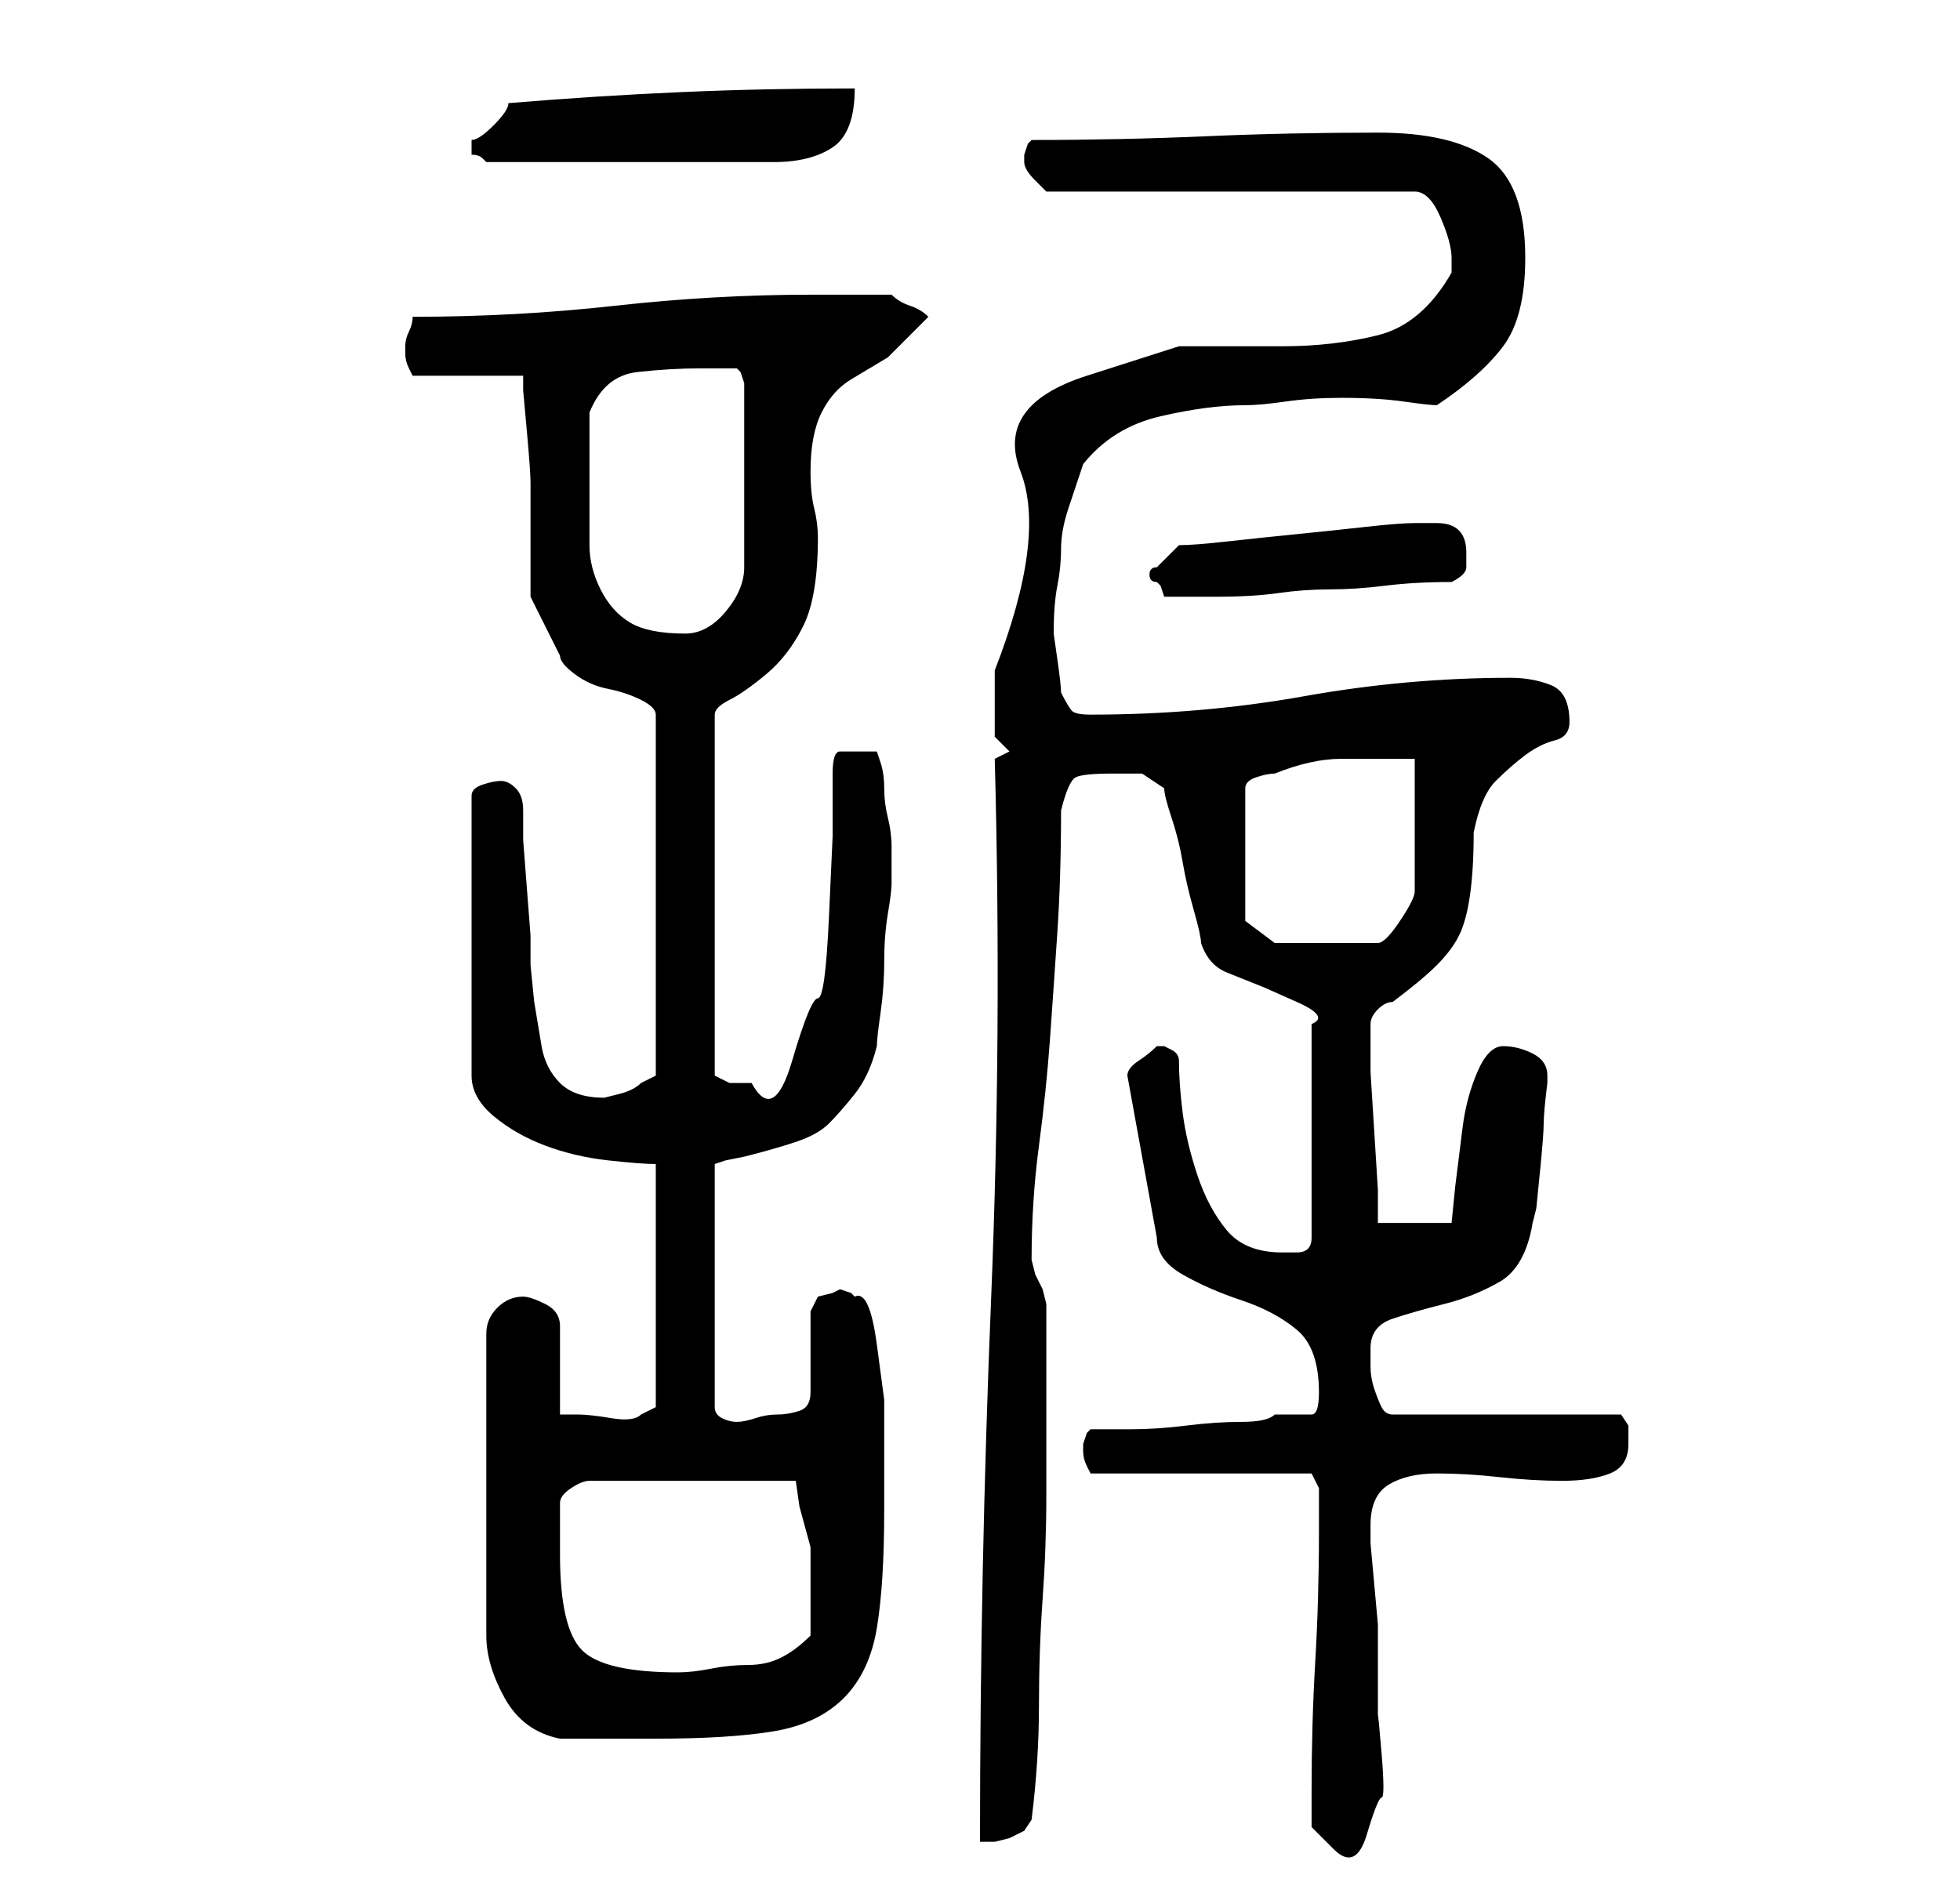 <?xml version="1.0" standalone="no"?>
<!DOCTYPE svg PUBLIC "-//W3C//DTD SVG 1.1//EN" "http://www.w3.org/Graphics/SVG/1.1/DTD/svg11.dtd" >
<svg xmlns="http://www.w3.org/2000/svg" xmlns:xlink="http://www.w3.org/1999/xlink" version="1.1" viewBox="-10 0 266 256">
   <path fill="currentColor"
d="M168 243v5t3 3t4.5 -2t2 -5t0 -6t-0.5 -5v-10v-2.5t-0.5 -5.5t-0.5 -5.5v-2.5q0 -4 2.5 -5.5t6.5 -1.5t8.5 0.5t8.5 0.5t6.5 -1t2.5 -4v-2.5t-1 -1.5h-31q-1 0 -1.5 -1t-1 -2.5t-0.5 -3v-2.5q0 -3 3 -4t7 -2t7.5 -3t4.5 -8l0.5 -2t0.5 -5t0.5 -6.5t0.5 -5.5v-1
q0 -2 -2 -3t-4 -1t-3.5 3.5t-2 7.5l-1 8t-0.5 5h-10v-4.5t-0.5 -8t-0.5 -8v-4.5v-1v-1q0 -1 1 -2t2 -1q4 -3 6 -5t3 -4t1.5 -5.5t0.5 -8.5q1 -5 3 -7t4 -3.5t4 -2t2 -2.5q0 -4 -2.5 -5t-5.5 -1q-14 0 -28 2.5t-29 2.5q-2 0 -2.5 -0.5t-1.5 -2.5q0 -1 -0.5 -4.5l-0.5 -3.5
q0 -4 0.5 -6.5t0.5 -5t1 -5.5l2 -6q4 -5 10.5 -6.5t11.5 -1.5q2 0 5.5 -0.5t7.5 -0.5q5 0 8.5 0.5t4.5 0.5q6 -4 9 -8t3 -12q0 -10 -5 -13.5t-15 -3.5q-12 0 -23.5 0.5t-23.5 0.5l-0.5 0.5t-0.5 1.5v1v0q0 1 1.5 2.5l1.5 1.5h50q2 0 3.5 3.5t1.5 5.5v1v1q-4 7 -10 8.5
t-13 1.5h-14t-12.5 4t-9 13t-3.5 27v5.5v3.5l2 2l-2 1q1 37 -0.5 73.5t-1.5 73.5h2t2 -0.5l2 -1t1 -1.5q1 -8 1 -15.5t0.5 -14.5t0.5 -14v-15v-10v-1t-0.5 -2l-1 -2t-0.5 -2q0 -8 1 -15.5t1.5 -14.5t1 -14.5t0.5 -16.5q1 -4 2 -4.5t5 -0.5h4t3 2q0 1 1 4t1.5 6t1.5 6.5
t1 4.5q1 3 3.5 4l5 2t4.5 2t2 3v29q0 2 -2 2h-2q-5 0 -7.5 -3t-4 -7.5t-2 -8.5t-0.5 -7q0 -1 -1 -1.5l-1 -0.5h-1v0q-1 1 -2.5 2t-1.5 2l4 22q0 3 3.5 5t8 3.5t7.5 4t3 8.5q0 3 -1 3h-5q-1 1 -4.5 1t-7.5 0.5t-7.5 0.5h-5.5l-0.5 0.5t-0.5 1.5v0v0v1v0q0 1 0.5 2l0.5 1h30
l1 2v2.5v3.5q0 9 -0.5 17.5t-0.5 17.5zM61 176q-2 0 -3.5 1.5t-1.5 3.5v41q0 4 2.5 8.5t7.5 5.5h2h4h4h3q10 0 16 -1t9.5 -4.5t4.5 -9.5t1 -16v-7v-8t-1 -7.5t-3 -6.5l-0.5 -0.5t-1.5 -0.5l-1 0.5t-2 0.5l-1 2v11q0 2 -1.5 2.5t-3 0.5t-3 0.5t-2.5 0.5t-2 -0.5t-1 -1.5v-33
l1.5 -0.5t2.5 -0.5q4 -1 7 -2t4.5 -2.5t3.5 -4t3 -6.5q0 -1 0.5 -4.5t0.5 -7t0.5 -6.5t0.5 -4v-1.5v-1.5v-1v-1q0 -2 -0.5 -4t-0.5 -4t-0.5 -3.5l-0.5 -1.5h-5q-1 0 -1 3v8.5t-0.5 11t-1.5 11t-3.5 8.5t-5.5 3h-3t-2 -1v-49q0 -1 2 -2t5 -3.5t5 -6.5t2 -12q0 -2 -0.5 -4
t-0.5 -5q0 -5 1.5 -8t4 -4.5l5 -3t5.5 -5.5q-1 -1 -2.5 -1.5t-2.5 -1.5h-6h-5q-13 0 -26.5 1.5t-27.5 1.5q0 1 -0.5 2t-0.5 2v0v1q0 1 0.5 2l0.5 1h15v2t0.5 5.5t0.5 7v5.5v2v3v3v2l1.5 3l2.5 5q0 1 2 2.5t4.5 2t4.5 1.5t2 2v49l-1 0.5l-1 0.5q-1 1 -3 1.5l-2 0.5
q-4 0 -6 -2t-2.5 -5l-1 -6t-0.5 -5v-4t-0.5 -6.5t-0.5 -6.5v-4q0 -2 -1 -3t-2 -1t-2.5 0.5t-1.5 1.5v38q0 3 3 5.5t7 4t8.5 2t6.5 0.5v33l-1 0.5l-1 0.5q-1 1 -4 0.5t-4.5 -0.5h-2.5v-12q0 -2 -2 -3t-3 -1zM66 211v-7q0 -1 1.5 -2t2.5 -1h28l0.5 3.5t1.5 5.5v6v6q-2 2 -4 3
t-4.5 1t-5 0.5t-4.5 0.5q-10 0 -13 -3t-3 -13zM159 125v-18q0 -1 1.5 -1.5t2.5 -0.5q5 -2 9 -2h10v18q0 1 -2 4t-3 3h-14zM70 66v-10q2 -5 6.5 -5.5t8.5 -0.5h5l0.5 0.5t0.5 1.5v25q0 3 -2.5 6t-5.5 3q-5 0 -7.5 -1.5t-4 -4.5t-1.5 -6v-8zM146 78q0 1 1 1l0.5 0.5t0.5 1.5h7
q5 0 8.5 -0.5t7 -0.5t7.5 -0.5t9 -0.5q2 -1 2 -2v-2q0 -4 -4 -4h-1.5h-1.5q-2 0 -6.5 0.5t-9.5 1t-9.5 1t-6.5 0.5l-2 2l-1 1q-1 0 -1 1zM54 20v1q1 0 1.5 0.5l0.5 0.5h39q5 0 8 -2t3 -8q-12 0 -23.5 0.5t-23.5 1.5q0 1 -2 3t-3 2v1z" />
</svg>
